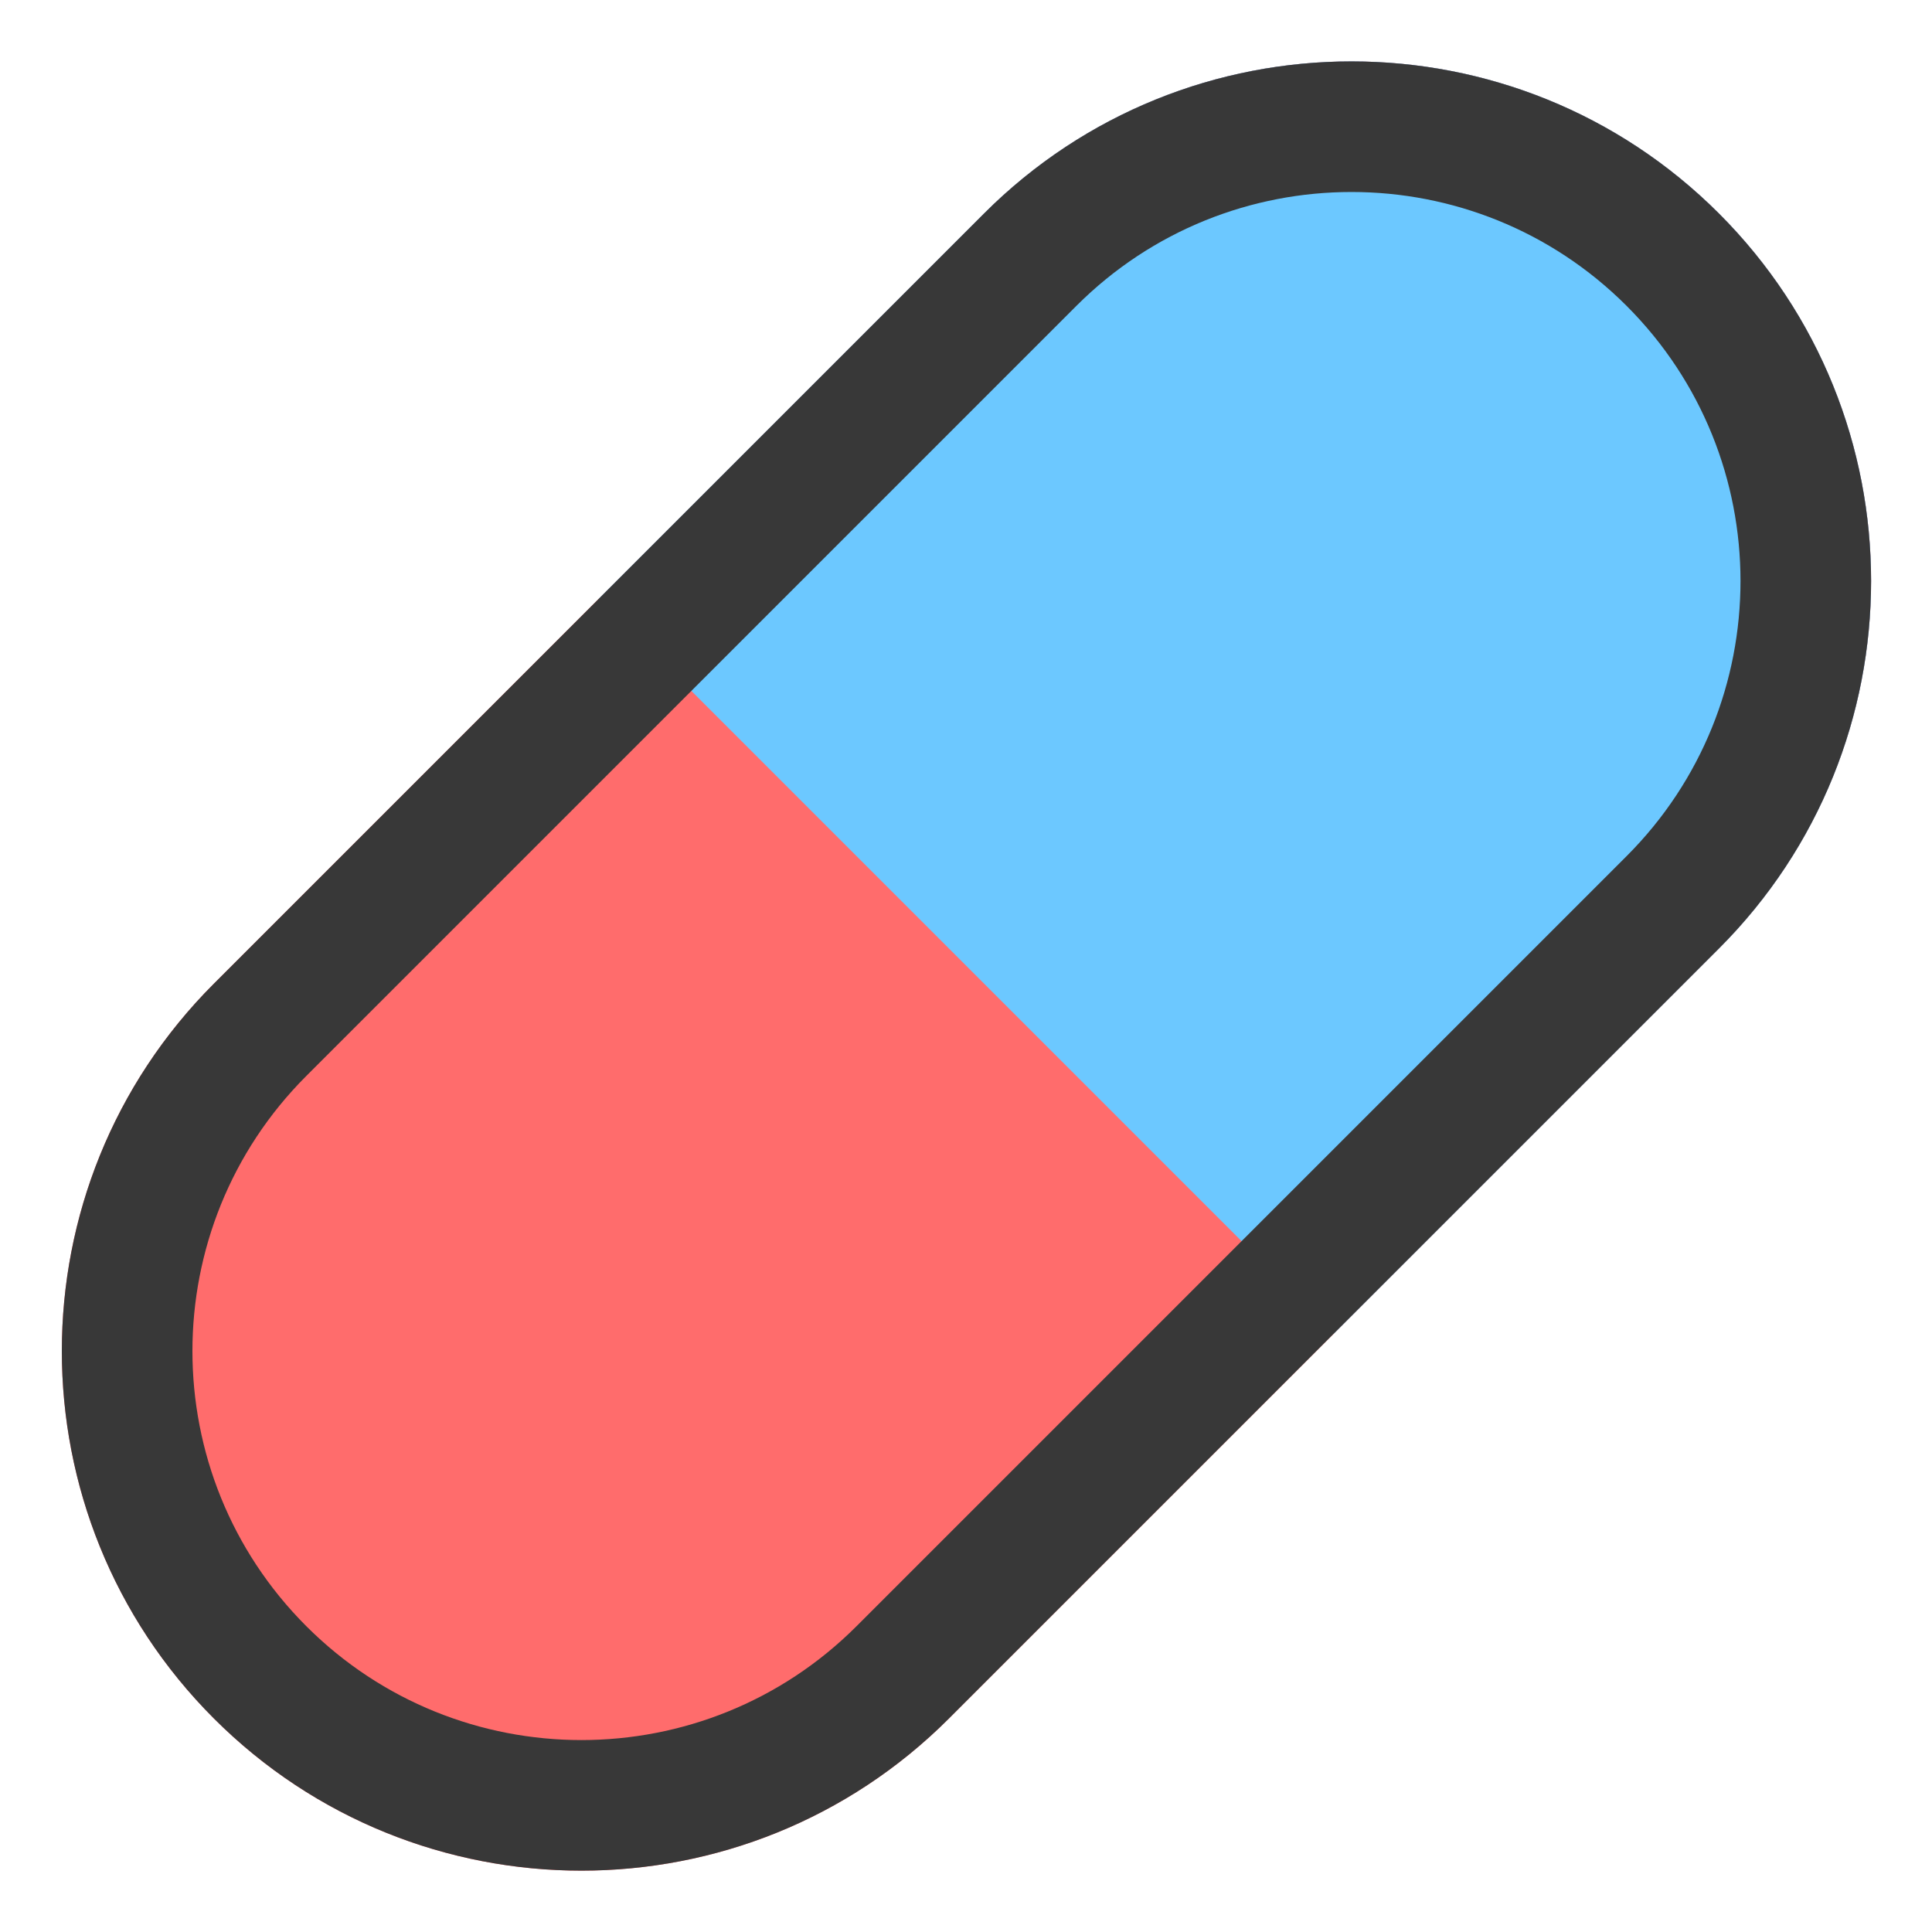 <?xml version="1.0" encoding="UTF-8" standalone="no"?>
<!DOCTYPE svg PUBLIC "-//W3C//DTD SVG 1.1//EN" "http://www.w3.org/Graphics/SVG/1.1/DTD/svg11.dtd">
<svg width="100%" height="100%" viewBox="0 0 600 600" version="1.1" xmlns="http://www.w3.org/2000/svg" xmlns:xlink="http://www.w3.org/1999/xlink" xml:space="preserve" xmlns:serif="http://www.serif.com/" style="fill-rule:evenodd;clip-rule:evenodd;stroke-linejoin:round;stroke-miterlimit:2;">
    <g transform="matrix(0.779,-0.779,0.779,0.779,-198.806,268.46)">
        <path d="M600,340.5C600,259.644 534.356,194 453.5,194L146.5,194C65.644,194 0,259.644 0,340.5C0,421.356 65.644,487 146.5,487L453.5,487C534.356,487 600,421.356 600,340.5Z" style="fill:rgb(255,108,108);"/>
        <clipPath id="_clip1">
            <path d="M600,340.5C600,259.644 534.356,194 453.5,194L146.5,194C65.644,194 0,259.644 0,340.5C0,421.356 65.644,487 146.5,487L453.5,487C534.356,487 600,421.356 600,340.5Z"/>
        </clipPath>
        <g clip-path="url(#_clip1)">
            <rect x="300" y="0" width="300" height="600" style="fill:rgb(108,200,255);"/>
        </g>
        <path d="M600,340.5C600,259.644 534.356,194 453.5,194L146.5,194C65.644,194 -0,259.644 -0,340.5C-0,421.356 65.644,487 146.5,487L453.5,487C534.356,487 600,421.356 600,340.5ZM563.179,340.5C563.179,401.034 514.034,450.179 453.5,450.179C453.5,450.179 146.5,450.179 146.5,450.179C85.966,450.179 36.821,401.034 36.821,340.5C36.821,279.966 85.966,230.821 146.5,230.821C146.5,230.821 453.5,230.821 453.5,230.821C514.034,230.821 563.179,279.966 563.179,340.5Z" style="fill:rgb(56,56,56);"/>
    </g>
</svg>
